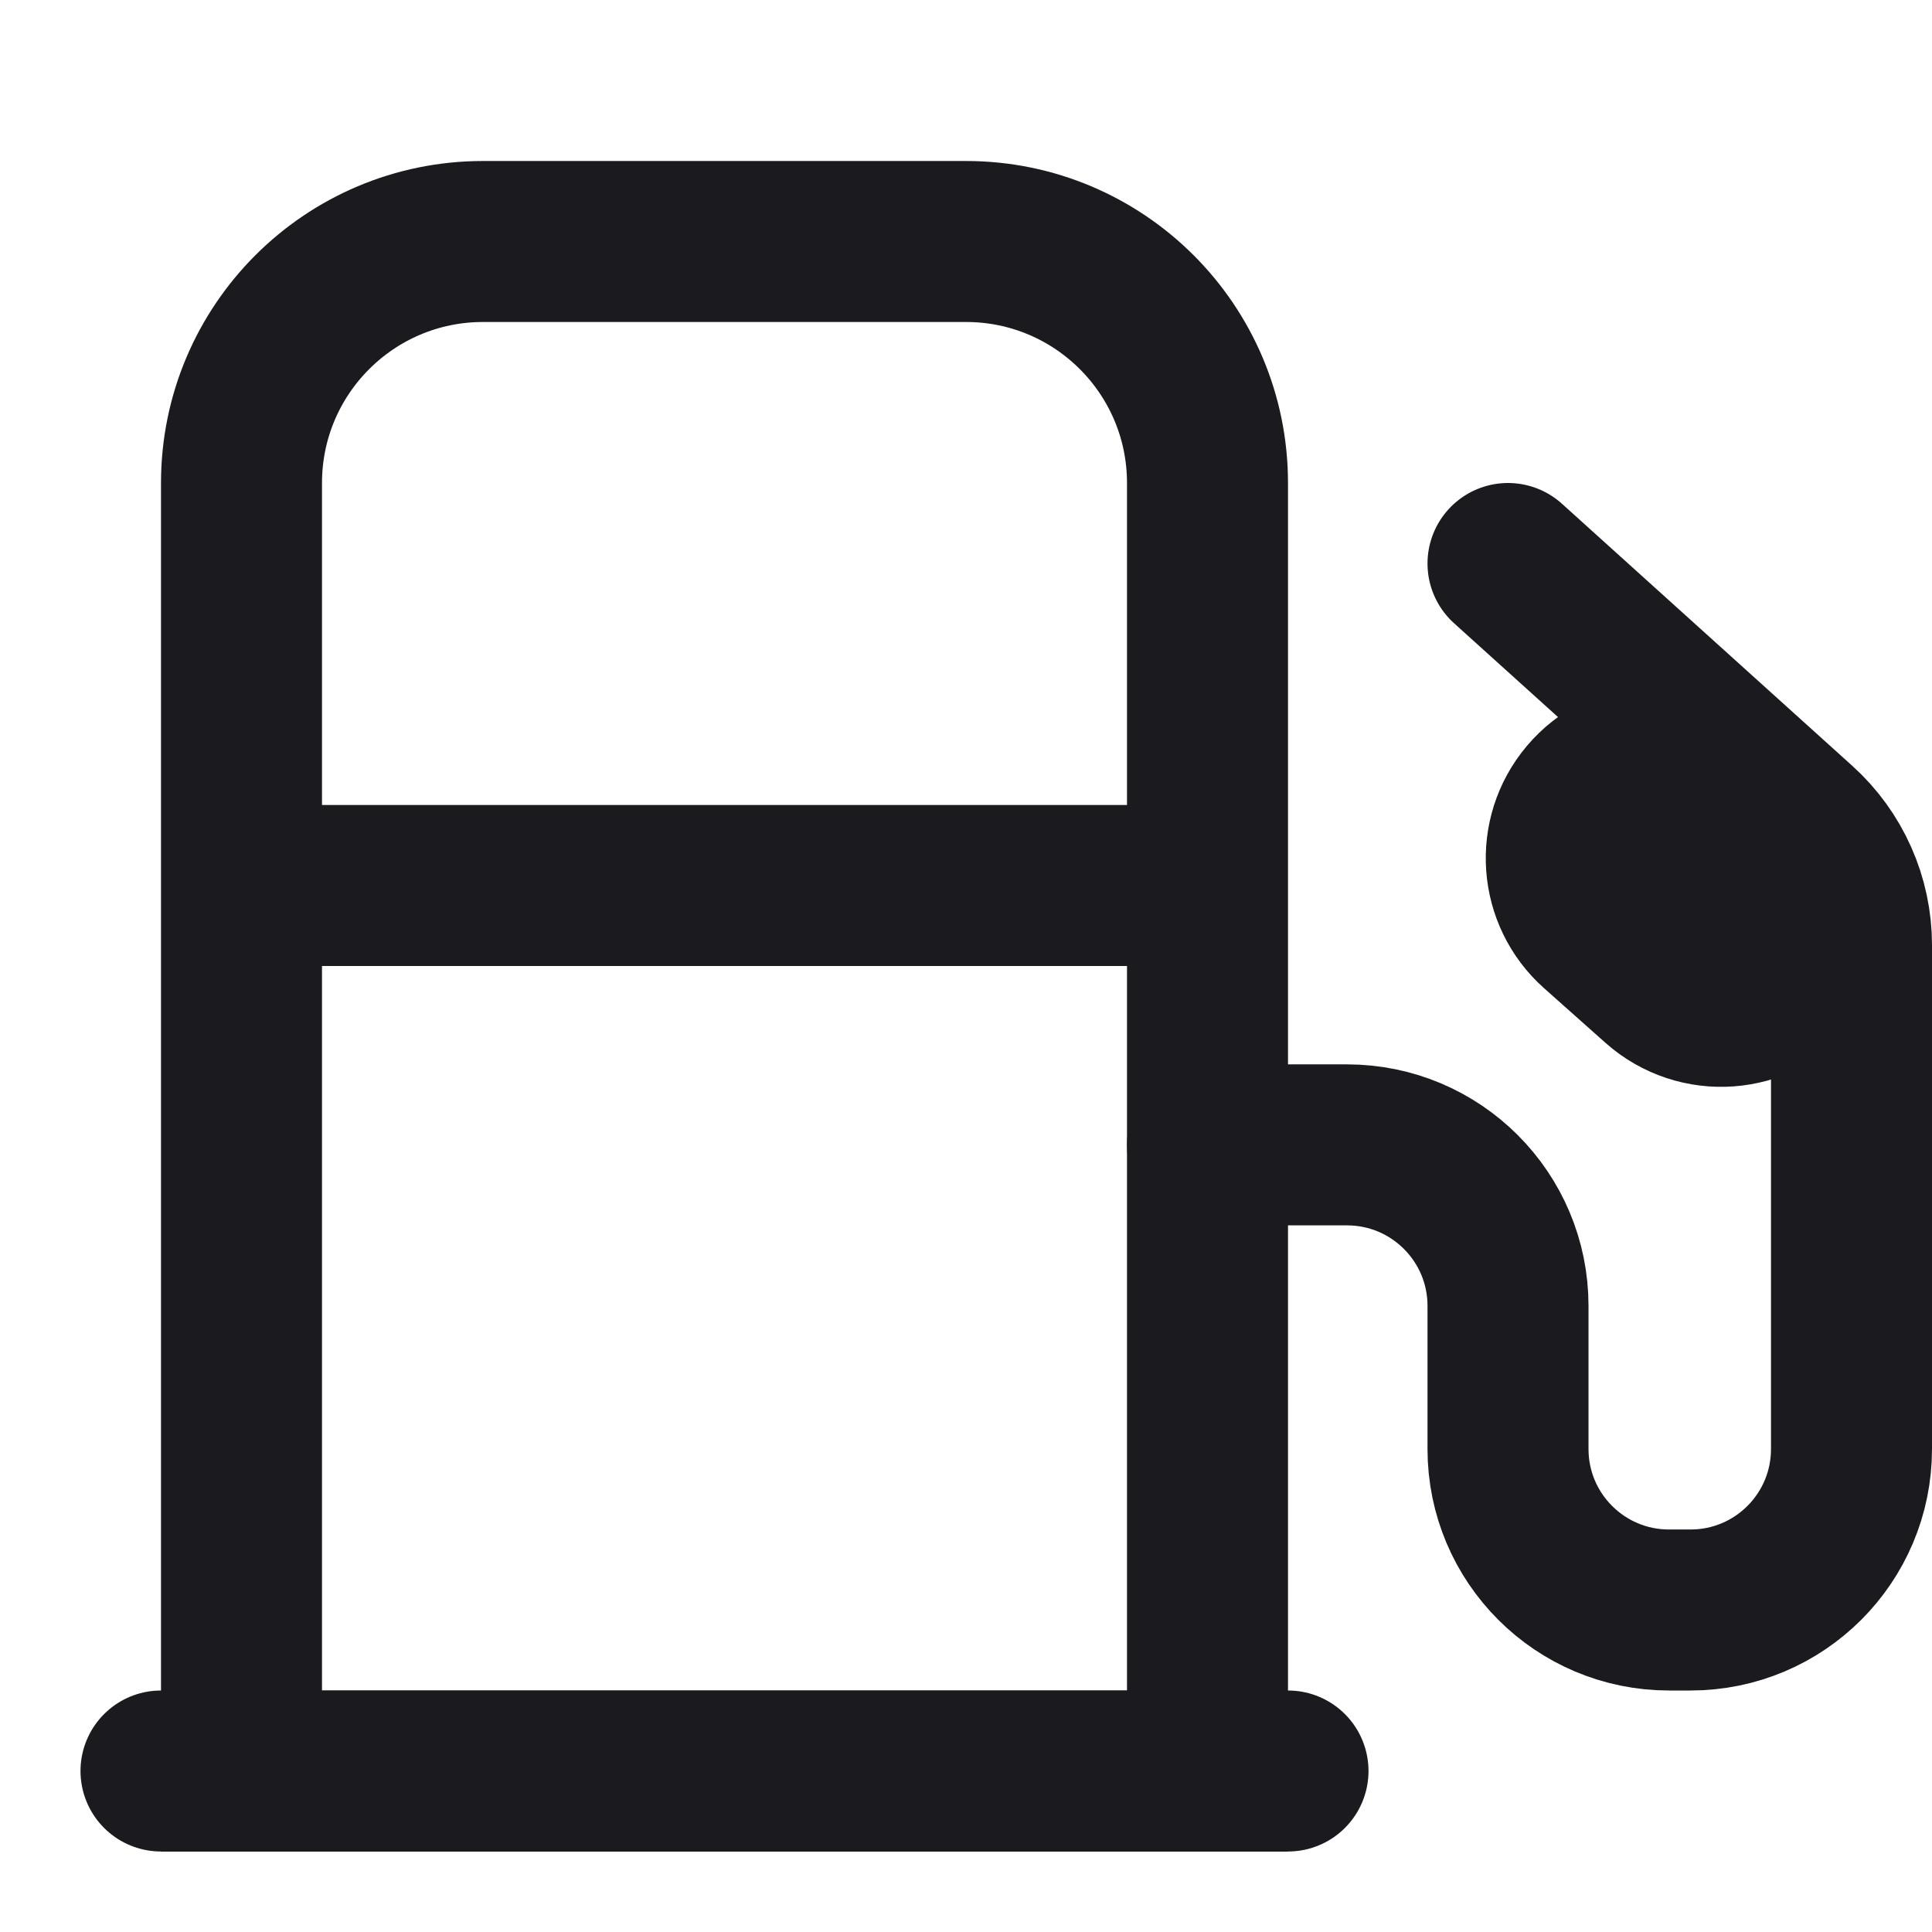 <svg width="24" height="24" viewBox="0 0 24 24" fill="none" xmlns="http://www.w3.org/2000/svg">
<path d="M3 6C3 4.343 4.343 3 6 3H12C13.657 3 15 4.343 15 6V22H3V6Z" stroke="#1B1B1F" stroke-width="2"/>
<path d="M2 22H16" stroke="#1B1B1F" stroke-width="2" stroke-linecap="round"/>
<path d="M3 11H15" stroke="#1B1B1F" stroke-width="2"/>
<path d="M15 14.222H16.733C17.838 14.222 18.733 15.118 18.733 16.222V18C18.733 19.105 19.629 20 20.733 20H21C22.105 20 23 19.105 23 18V11.741C23 11.175 22.76 10.635 22.34 10.256L18.733 7" stroke="#1B1B1F" stroke-width="2" stroke-linecap="round"/>
<path d="M22.153 10.47C22.624 10.888 22.676 11.606 22.269 12.088C21.848 12.588 21.097 12.642 20.608 12.207L19.847 11.53C19.376 11.112 19.324 10.394 19.731 9.912C20.152 9.412 20.903 9.358 21.392 9.793L22.153 10.47Z" fill="#1B1B1F" stroke="#1B1B1F" stroke-width="2" stroke-linecap="round"/>
</svg>
